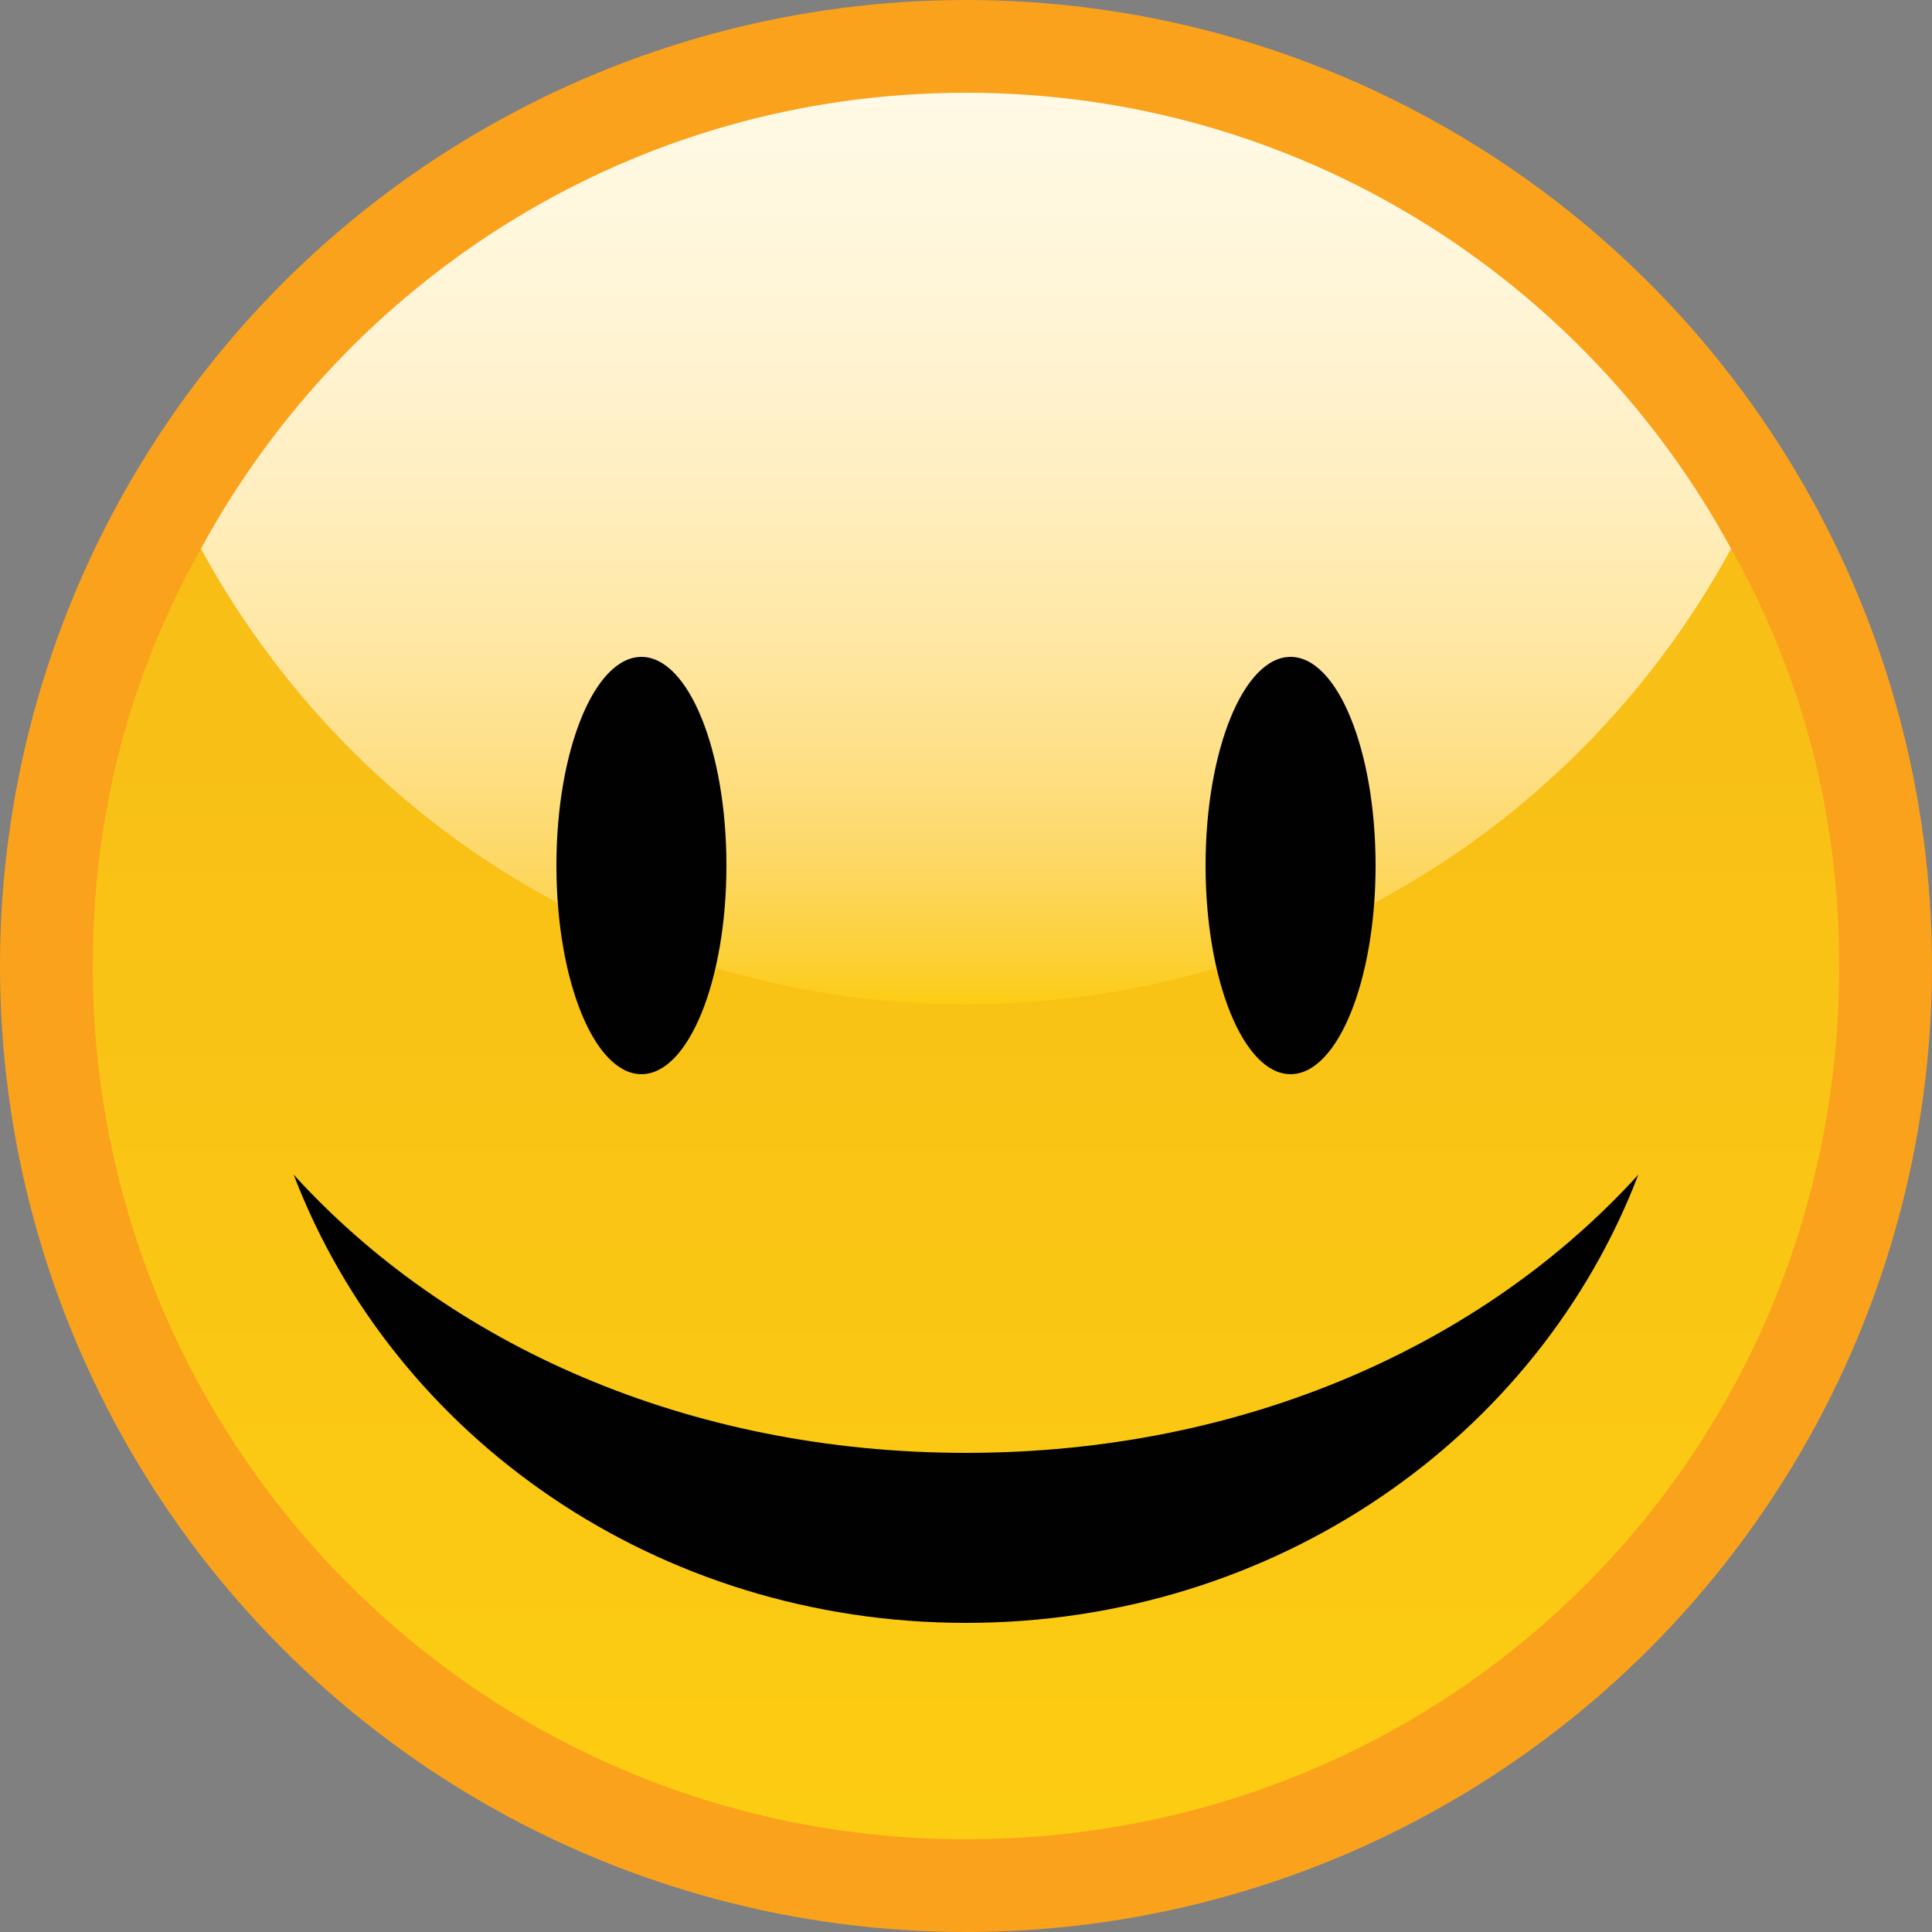 <?xml version="1.0" encoding="utf-8"?>
<!-- Generator: Adobe Illustrator 17.1.0, SVG Export Plug-In . SVG Version: 6.00 Build 0)  -->
<!DOCTYPE svg PUBLIC "-//W3C//DTD SVG 1.1//EN" "http://www.w3.org/Graphics/SVG/1.1/DTD/svg11.dtd">
<svg version="1.1" id="Layer_1" xmlns="http://www.w3.org/2000/svg" xmlns:xlink="http://www.w3.org/1999/xlink" x="0px" y="0px"
	 viewBox="66 66 25 25" enable-background="new 66 66 25 25" xml:space="preserve">
<rect x="66" y="66" width="25" height="25" fill="#808080" stroke="none"/>
<g>
	<circle fill="#FAA21B" cx="78.5" cy="78.5" r="12.5"/>
	
		<linearGradient id="SVGID_1_" gradientUnits="userSpaceOnUse" x1="78.5" y1="89.781" x2="78.5" y2="67.219" gradientTransform="matrix(1 0 0 -1 0 157)">
		<stop  offset="0" style="stop-color:#F6B918"/>
		<stop  offset="1" style="stop-color:#FCCC12"/>
	</linearGradient>
	<path fill="url(#SVGID_1_)" d="M78.5,79c-4.3,0-8-2.4-9.9-5.9c-0.9,1.6-1.4,3.4-1.4,5.4c0,6.2,5,11.3,11.3,11.3s11.3-5,11.3-11.3
		c0-2-0.5-3.8-1.4-5.4C86.5,76.6,82.8,79,78.5,79z"/>
	
		<linearGradient id="SVGID_2_" gradientUnits="userSpaceOnUse" x1="78.5" y1="100.554" x2="78.5" y2="77.992" gradientTransform="matrix(1 0 0 -1 0 157)">
		<stop  offset="0" style="stop-color:#FFFEF1"/>
		<stop  offset="0.305" style="stop-color:#FFFDEF"/>
		<stop  offset="0.445" style="stop-color:#FFFAE9"/>
		<stop  offset="0.551" style="stop-color:#FFF7DD"/>
		<stop  offset="0.641" style="stop-color:#FFF2CF"/>
		<stop  offset="0.72" style="stop-color:#FFEDBB"/>
		<stop  offset="0.791" style="stop-color:#FFE7A4"/>
		<stop  offset="0.856" style="stop-color:#FEE088"/>
		<stop  offset="0.917" style="stop-color:#FDD866"/>
		<stop  offset="0.973" style="stop-color:#FCD036"/>
		<stop  offset="1" style="stop-color:#FCCC12"/>
	</linearGradient>
	<path fill="url(#SVGID_2_)" d="M78.5,79c4.3,0,8-2.4,9.9-5.9c-1.9-3.5-5.6-5.9-9.9-5.9s-8,2.4-9.9,5.9C70.5,76.6,74.2,79,78.5,79z"
		/>
	<path fill="#010101" d="M78.5,84.8c-3.6,0-6.7-1.4-8.7-3.6c1.3,3.4,4.7,5.8,8.7,5.8s7.4-2.4,8.7-5.8C85.2,83.4,82.1,84.8,78.5,84.8
		z"/>
	<g>
		<ellipse fill="#010101" cx="74.3" cy="77.2" rx="1.1" ry="2.7"/>
		<ellipse fill="#010101" cx="82.7" cy="77.2" rx="1.1" ry="2.7"/>
	</g>
</g>
</svg>

